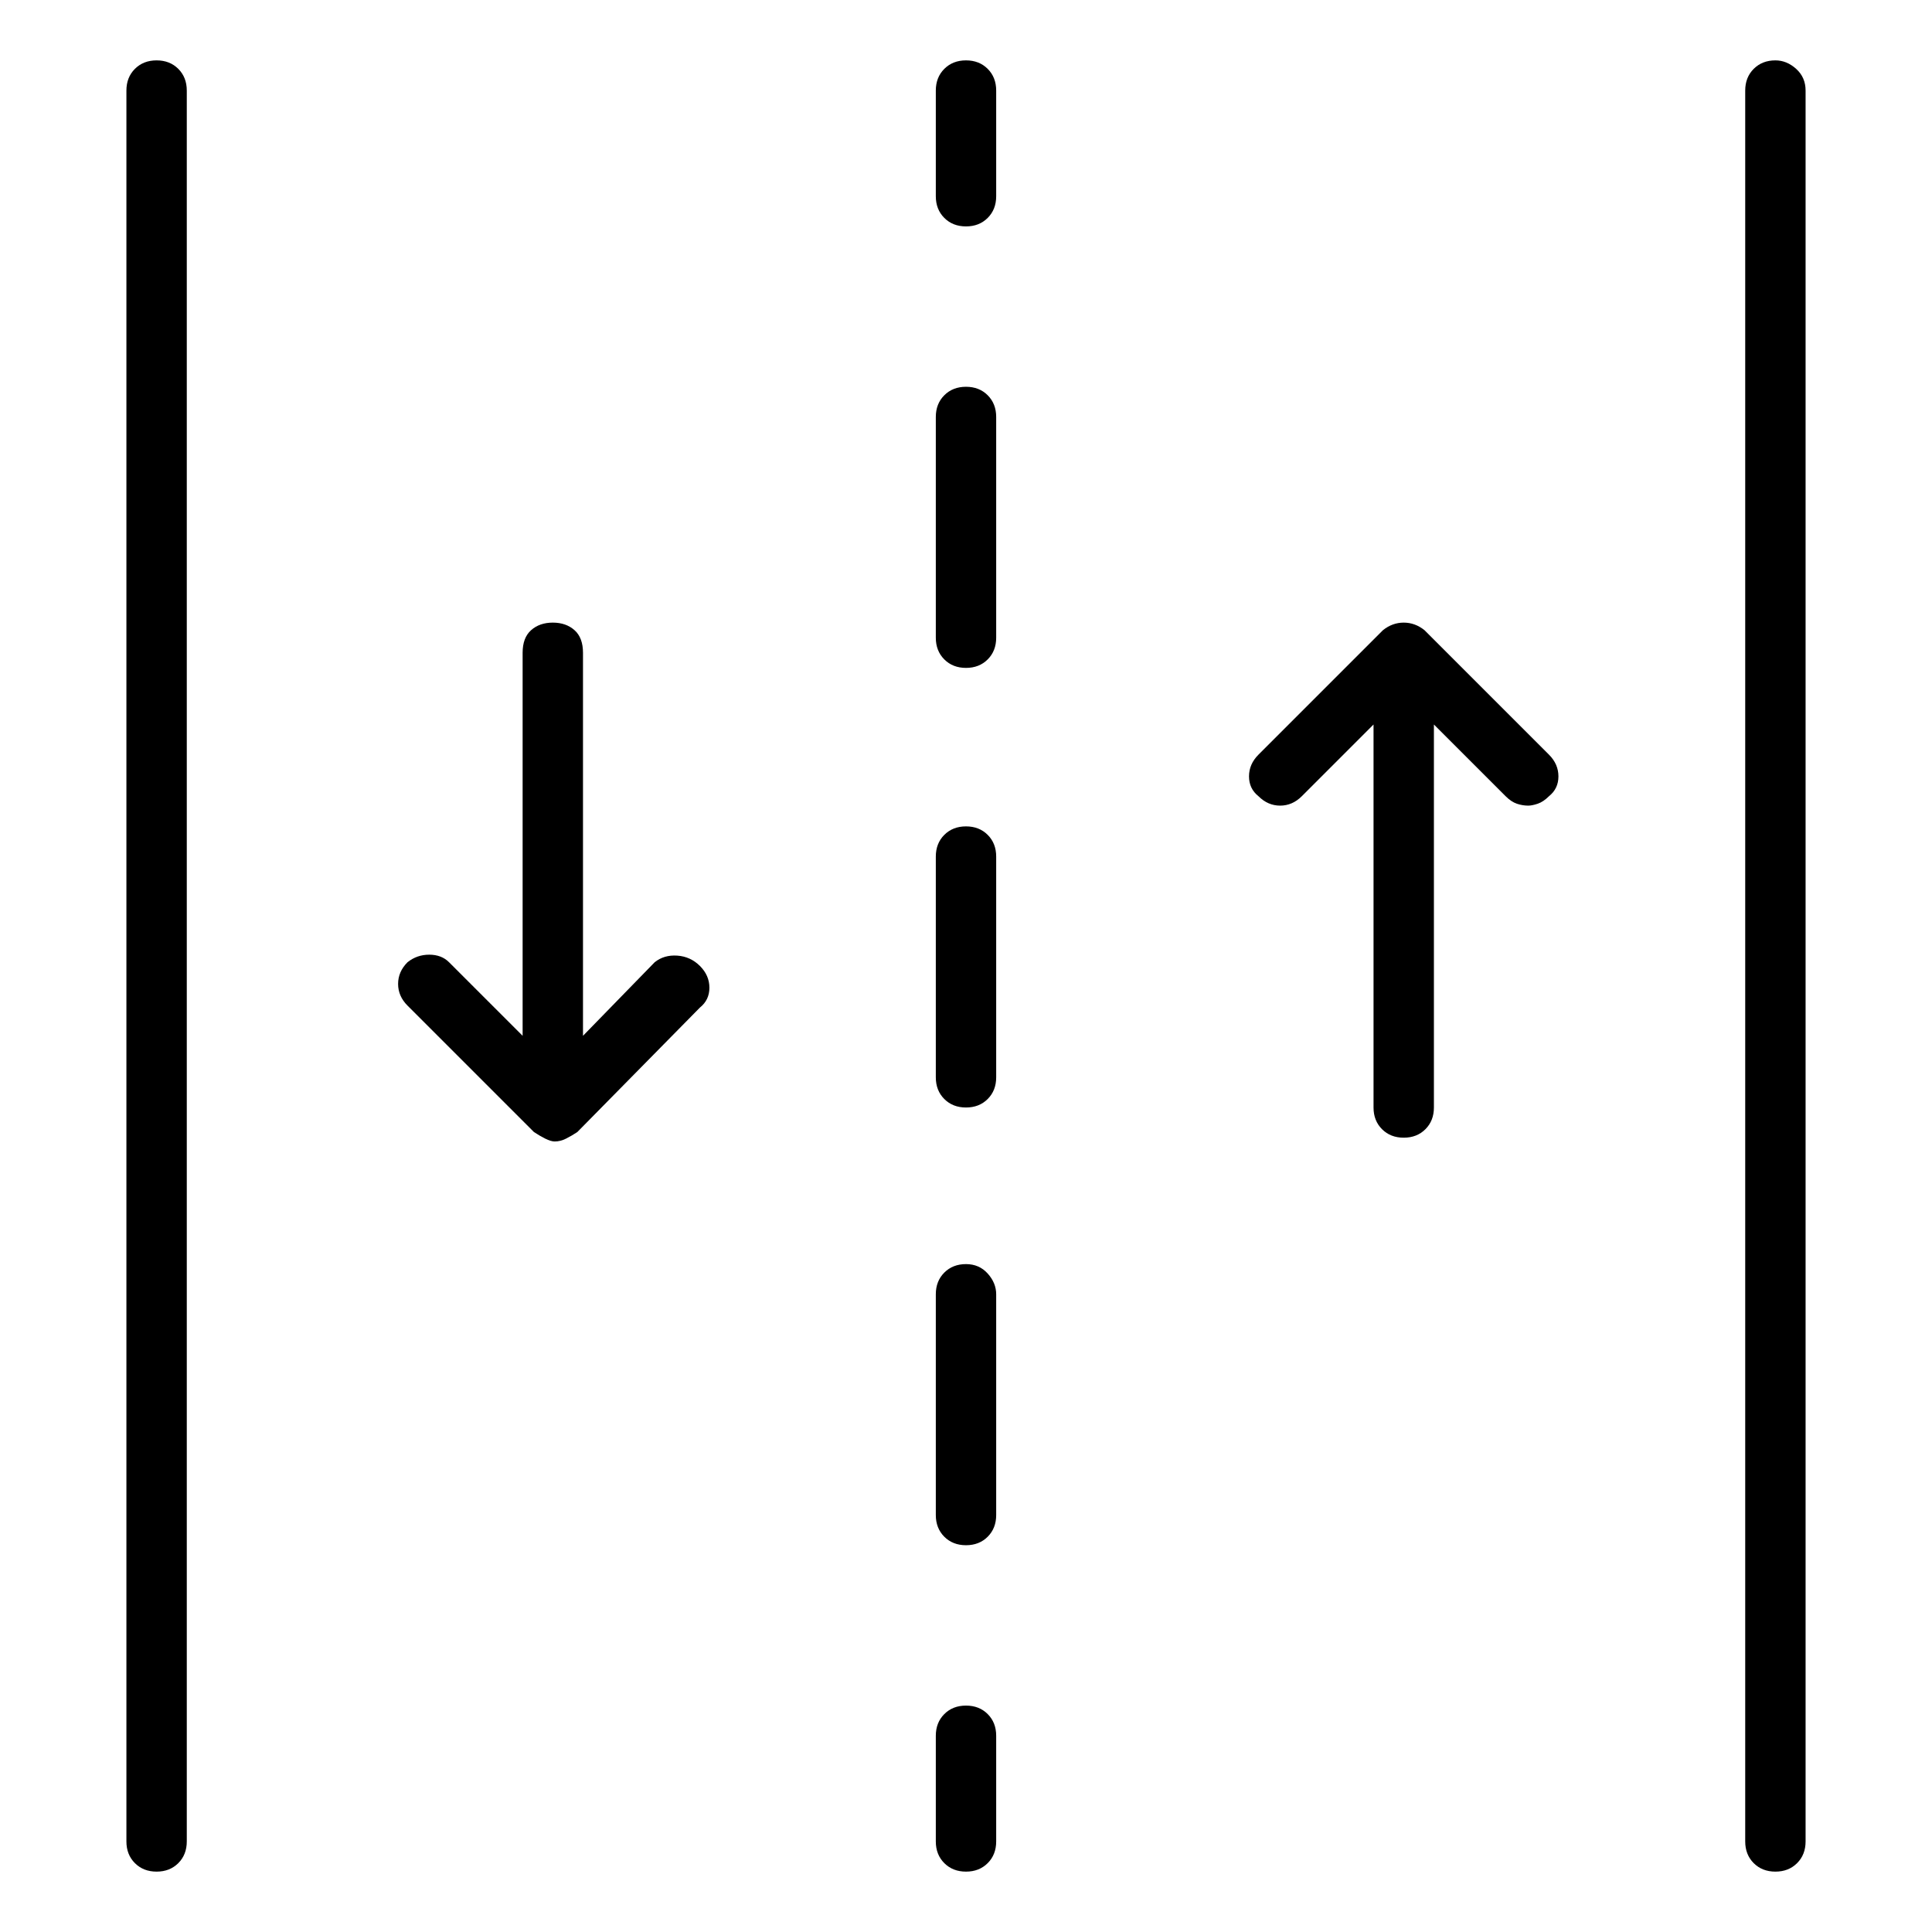 <svg viewBox="0 0 1024 1024" xmlns="http://www.w3.org/2000/svg">
  <path transform="scale(1, -1) translate(0, -960)" fill="currentColor" d="M83 928q-7 0 -11.5 -4.5t-4.5 -11.5v-928q0 -7 4.5 -11.5t11.5 -4.5t11.5 4.5t4.5 11.5v928q0 7 -4.5 11.5t-11.5 4.5zM941 928q-7 0 -11.5 -4.5t-4.5 -11.5v-928q0 -7 4.5 -11.5t11.5 -4.5t11.5 4.5t4.5 11.5v928q0 7 -5 11.5t-11 4.5zM512 928q-7 0 -11.5 -4.5 t-4.5 -11.5v-56q0 -7 4.5 -11.5t11.5 -4.5t11.5 4.5t4.5 11.5v56q0 7 -4.5 11.5t-11.5 4.5zM512 522q-7 0 -11.5 -4.5t-4.5 -11.5v-117q0 -7 4.5 -11.5t11.5 -4.5t11.5 4.5t4.5 11.5v117q0 7 -4.5 11.5t-11.5 4.5v0zM512 290q-7 0 -11.5 -4.5t-4.5 -11.5v-117 q0 -7 4.5 -11.5t11.5 -4.5t11.5 4.5t4.5 11.5v117q0 6 -4.5 11t-11.5 5zM512 755q-7 0 -11.5 -4.5t-4.5 -11.5v-117q0 -7 4.5 -11.5t11.5 -4.5t11.5 4.5t4.5 11.5v117q0 7 -4.5 11.5t-11.5 4.5zM512 56q-7 0 -11.5 -4.5t-4.5 -11.5v-56q0 -7 4.5 -11.5t11.5 -4.5t11.5 4.5 t4.5 11.5v56q0 7 -4.5 11.5t-11.5 4.5zM347 450l-38 -39v203q0 8 -4.5 12t-11.5 4t-11.5 -4t-4.5 -12v-203l-39 39q-4 4 -10.5 4t-11.5 -4q-5 -5 -5 -11.5t5 -11.5l67 -67q3 -2 6 -3.5t5 -1.5q3 0 6 1.5t6 3.5l65 66q5 4 5 10.5t-5 11.5t-12 5.5t-12 -3.5v0zM755 626 q-5 4 -11 4t-11 -4l-66 -66q-5 -5 -5 -11.5t5 -10.5q5 -5 11.5 -5t11.5 5l38 38v-203q0 -7 4.5 -11.5t11.5 -4.5t11.5 4.5t4.5 11.5v203l38 -38q3 -3 6 -4t6 -1q2 0 5 1t6 4q5 4 5 10.5t-5 11.5l-66 66v0z" />
</svg>